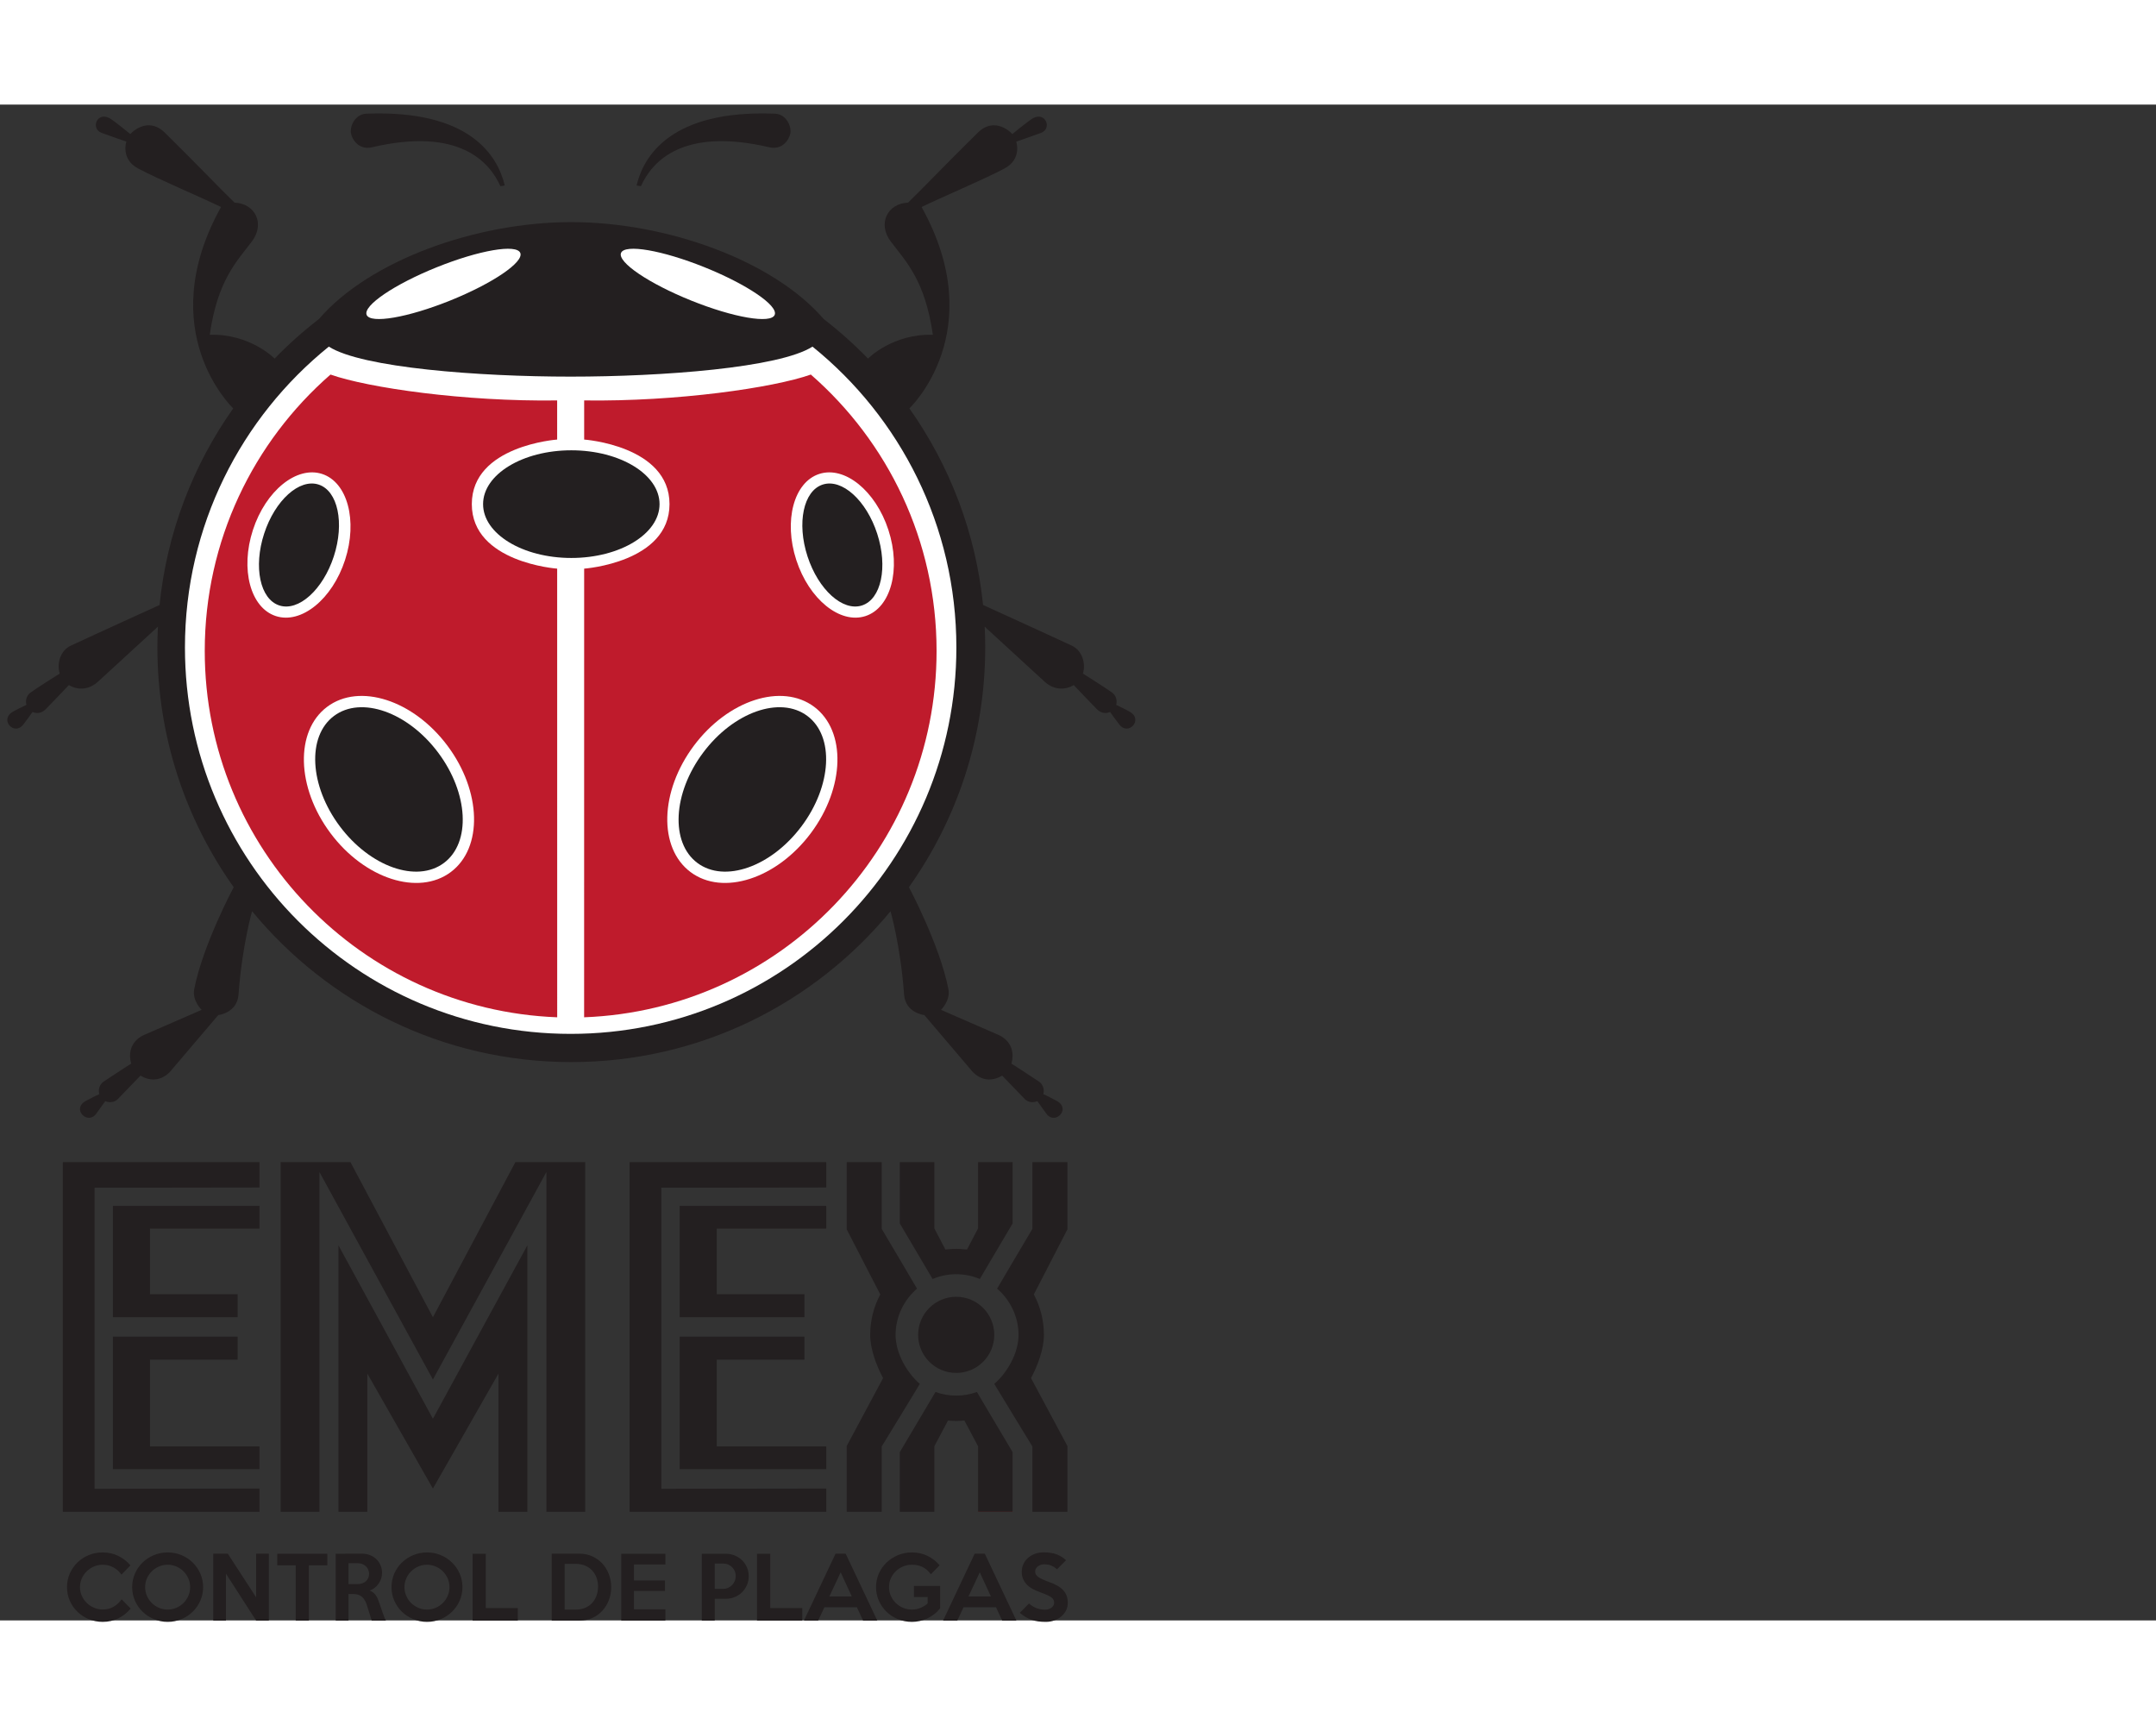 <?xml version="1.0" encoding="UTF-8" standalone="no"?>
<svg
   xmlns:dc="http://purl.org/dc/elements/1.1/"
   xmlns:cc="http://creativecommons.org/ns#"
   xmlns:rdf="http://www.w3.org/1999/02/22-rdf-syntax-ns#"
   xmlns:svg="http://www.w3.org/2000/svg"
   xmlns="http://www.w3.org/2000/svg"
   xmlns:sodipodi="http://sodipodi.sourceforge.net/DTD/sodipodi-0.dtd"
   xmlns:inkscape="http://www.inkscape.org/namespaces/inkscape"
   sodipodi:docname="emex.svg"
   inkscape:version="0.92.4 (5da689c313, 2019-01-14)"
   id="svg8"
   version="1.1"
   viewBox="0 0 396.875 279"
   height="1200"
   width="1500">
  <rect x="0" y="0" width="396.875" height="279" fill="#333333" stroke="none"/>
  <title
     id="title907">logotipo emex control de plagas</title>
  <defs
     id="defs2">
    <clipPath
       clipPathUnits="userSpaceOnUse"
       id="clipPath849">
      <path
         d="M 0,1715.657 H 1343.731 V 0 H 0 Z"
         id="path847"
         inkscape:connector-curvature="0" />
    </clipPath>
  </defs>
  <sodipodi:namedview
     inkscape:window-maximized="1"
     inkscape:window-y="-8"
     inkscape:window-x="-8"
     inkscape:window-height="705"
     inkscape:window-width="1360"
     showgrid="false"
     inkscape:document-rotation="0"
     inkscape:current-layer="g859"
     inkscape:document-units="mm"
     inkscape:cy="631.33213"
     inkscape:cx="498.37329"
     inkscape:zoom="0.35"
     inkscape:pageshadow="2"
     inkscape:pageopacity="0.0"
     borderopacity="1.0"
     bordercolor="#666666"
     pagecolor="#ffffff"
     id="base"
     showborder="true"
     inkscape:showpageshadow="false"
     units="px" />
  <g
     id="layer1"
     inkscape:groupmode="layer"
     inkscape:label="Capa 1">
    <g
       id="g845"
       clip-path="url(#clipPath849)"
       transform="matrix(0.179,0,0,-0.179,-18.787,292.113)">
      <g
         id="g851"
         transform="translate(692.483,1511.067)">
        <path
           d="m 0,0 c -97.991,0 -207.631,-39.388 -259.596,-99.693 -16.133,-12.451 -31.345,-26.032 -45.524,-40.626 0,0 -25.265,25.78 -66.708,24.45 8.097,56.425 27.91,75.514 43.377,96.054 13.576,18.031 3.626,38.904 -17.883,39.871 -15.857,15.315 -36.237,36.969 -71.527,71.768 -18.403,18.148 -35.702,-1.269 -35.702,-1.269 0,0 -16.92,13.938 -21.296,16.312 -12.867,6.977 -19.754,-10.602 -8.336,-15.043 5.853,-2.275 25.644,-9.061 25.644,-9.061 0,0 -6.22,-17.882 12.143,-27.668 20.722,-11.043 66.694,-30.447 85.179,-39.57 -71.162,-128.132 12.556,-207.059 12.556,-207.059 -41.205,-58.281 -68.155,-127.359 -75.769,-202.153 0,0 -66.187,-30.095 -91.378,-41.876 -10.574,-4.944 -14.499,-18.304 -11.296,-28.634 -7.281,-4.713 -21.477,-13.467 -30.025,-19.574 -3.806,-2.718 -5.525,-7.711 -4.214,-12.641 -3.398,-1.676 -9.682,-4.58 -14.046,-7.113 -14.045,-8.155 1.496,-25.01 10.739,-13.23 3.278,4.178 7.612,10.301 9.605,13.049 4.913,-2.146 9.741,-0.952 13.592,2.9 6.434,6.433 18.849,19.663 23.773,24.768 9.303,-5.558 20.7,-4.98 29.963,3.504 17.217,15.767 61.602,56.545 61.602,56.545 -0.348,-7.085 -0.527,-14.215 -0.527,-21.386 0,-91.843 29.043,-176.903 78.446,-246.498 0,0 -31.747,-59.423 -40.568,-104.731 -2.337,-12.002 7.612,-21.385 7.612,-21.385 l -59.322,-25.854 c 0,0 -19.089,-7.25 -13.171,-29.485 -6.163,-3.743 -28.876,-18.848 -28.876,-18.848 0,0 -6.012,-4.378 -3.865,-12.443 -2.328,-0.996 -10.115,-4.913 -14.108,-7.158 -14.498,-8.155 1.861,-24.88 10.783,-13.23 3.262,4.259 6.525,9.333 9.487,13.139 8.003,-3.262 12.805,2.052 12.805,2.052 0,0 18.485,19.212 23.319,24.165 19.936,-11.718 32.382,6.286 32.382,6.286 l 47.664,55.999 c 0,0 19.465,2.119 20.842,21.083 3.624,50.02 13.938,85.709 13.938,85.709 78.193,-94.738 195.855,-155.123 328.286,-155.123 132.429,0 250.089,60.385 328.284,155.123 0,0 10.313,-35.689 13.936,-85.709 1.376,-18.964 20.844,-21.083 20.844,-21.083 l 47.663,-55.999 c 0,0 12.45,-18.004 32.385,-6.286 4.831,-4.953 23.317,-24.165 23.317,-24.165 0,0 4.802,-5.314 12.804,-2.052 2.964,-3.806 6.226,-8.88 9.487,-13.139 8.928,-11.65 25.282,5.075 10.783,13.23 -3.993,2.245 -11.779,6.162 -14.106,7.158 2.145,8.065 -3.864,12.443 -3.864,12.443 0,0 -22.715,15.105 -28.879,18.848 5.919,22.235 -13.169,29.485 -13.169,29.485 l -59.323,25.854 c 0,0 9.947,9.383 7.612,21.385 -8.818,45.308 -40.569,104.731 -40.569,104.731 49.404,69.595 78.446,154.655 78.446,246.498 0,7.171 -0.175,14.301 -0.528,21.386 0,0 44.387,-40.778 61.604,-56.545 9.265,-8.484 20.659,-9.062 29.965,-3.504 4.922,-5.105 17.337,-18.335 23.77,-24.768 3.85,-3.852 8.679,-5.046 13.592,-2.9 1.994,-2.748 6.327,-8.871 9.606,-13.049 9.241,-11.78 24.783,5.075 10.738,13.23 -4.364,2.533 -10.647,5.437 -14.046,7.113 1.312,4.93 -0.408,9.923 -4.212,12.641 -8.55,6.107 -22.747,14.861 -30.024,19.574 3.201,10.33 -0.724,23.69 -11.298,28.634 -25.192,11.781 -91.379,41.876 -91.379,41.876 -7.614,74.794 -34.563,143.872 -75.771,202.153 0,0 83.721,78.927 12.559,207.059 18.484,9.123 64.455,28.527 85.178,39.57 18.367,9.786 12.144,27.668 12.144,27.668 0,0 19.793,6.786 25.644,9.061 11.417,4.441 4.531,22.02 -8.337,15.043 -4.377,-2.374 -21.296,-16.312 -21.296,-16.312 0,0 -17.298,19.417 -35.703,1.269 -35.289,-34.799 -55.667,-56.453 -71.525,-71.768 -21.51,-0.967 -31.461,-21.84 -17.886,-39.871 15.468,-20.54 35.283,-39.629 43.38,-96.054 -41.443,1.33 -66.706,-24.45 -66.706,-24.45 -14.183,14.594 -29.396,28.175 -45.525,40.626 C 207.628,-39.388 97.99,0 0,0"
           style="fill:#231f20;fill-opacity:1;fill-rule:nonzero;stroke:none"
           id="path853"
           inkscape:connector-curvature="0" />
      </g>
      <g
         id="g855"
         transform="translate(691.811,1352.186)">
        <path
           d="m 0,0 c 94.439,0 214.632,9.062 248.696,30.849 90.24,-72.836 147.958,-184.349 147.958,-309.343 0,-219.434 -177.22,-397.324 -396.654,-397.324 -219.433,0 -396.656,177.89 -396.656,397.324 0,124.994 57.72,236.507 147.958,309.343 C -214.636,9.062 -94.438,0 0,0"
           style="fill:#ffffff;fill-opacity:1;fill-rule:nonzero;stroke:none"
           id="path857"
           inkscape:connector-curvature="0" />
      </g>
      <g
         id="g859"
         transform="translate(677.964,693.425)">
        <path
           d="m 0,0 -0.031,461.324 c 0,0 -87.776,6.224 -87.776,66.332 0,60.23 87.765,66.392 87.765,66.392 l -0.003,40.234 C -95.374,632.953 -194.508,647.27 -233.139,660.895 -312.377,591.788 -362.448,490.086 -362.448,376.69 -362.448,173.359 -201.463,7.628 0,0"
           style="fill:#bf1b2c;fill-opacity:1;fill-rule:nonzero;stroke:none"
           id="path861"
           inkscape:connector-curvature="0" />
      </g>
      <g
         id="g863"
         transform="translate(705.656,693.425)">
        <path
           d="m 0,0 0.034,461.324 c 0,0 87.774,6.224 87.774,66.332 0,60.23 -87.766,66.392 -87.766,66.392 l 0.003,40.234 C 95.374,632.953 194.508,647.27 233.139,660.895 312.379,591.788 362.45,490.086 362.45,376.69 362.45,173.359 201.464,7.628 0,0"
           style="fill:#bf1b2c;fill-opacity:1;fill-rule:nonzero;stroke:none"
           id="path865"
           inkscape:connector-curvature="0" />
      </g>
      <g
         id="g867"
         transform="translate(624.044,1548.751)">
        <path
           d="m 0,0 c -7.227,30.278 -35.496,78.06 -142.4,73.804 -11.359,-0.452 -16.946,-12.596 -15.827,-19.906 0.926,-6.043 7.869,-17.867 21.748,-14.619 88.764,20.775 120.488,-14.415 131.997,-40.052 z"
           style="fill:#231f20;fill-opacity:1;fill-rule:nonzero;stroke:none"
           id="path869"
           inkscape:connector-curvature="0" />
      </g>
      <g
         id="g871"
         transform="translate(568.534,842.755)">
        <path
           d="m 0,0 c -33.209,-24.848 -88.589,-6.952 -123.698,39.97 -35.11,46.923 -36.654,105.103 -3.446,129.95 33.208,24.852 88.589,6.952 123.698,-39.966 C 31.665,83.031 33.207,24.852 0,0"
           style="fill:#ffffff;fill-opacity:1;fill-rule:nonzero;stroke:none"
           id="path873"
           inkscape:connector-curvature="0" />
      </g>
      <g
         id="g875"
         transform="translate(783.215,1221.081)">
        <path
           d="m 0,0 c 0,-30.572 -40.625,-55.353 -90.736,-55.353 -50.11,0 -90.732,24.781 -90.732,55.353 0,30.572 40.622,55.352 90.732,55.352 C -40.625,55.352 0,30.572 0,0"
           style="fill:#231f20;fill-opacity:1;fill-rule:nonzero;stroke:none"
           id="path877"
           inkscape:connector-curvature="0" />
      </g>
      <g
         id="g879"
         transform="translate(561.505,852.148)">
        <path
           d="m 0,0 c -27.941,-20.908 -75.905,-4.022 -107.134,37.712 -31.229,41.734 -33.896,92.515 -5.952,113.422 27.941,20.909 75.908,4.022 107.134,-37.709 C 25.277,71.689 27.944,20.909 0,0"
           style="fill:#231f20;fill-opacity:1;fill-rule:nonzero;stroke:none"
           id="path881"
           inkscape:connector-curvature="0" />
      </g>
      <g
         id="g883"
         transform="translate(436.179,1252.123)">
        <path
           d="m 0,0 c 26.174,-8.508 36.743,-48.125 23.618,-88.486 -13.126,-40.355 -44.981,-66.178 -71.151,-57.663 -26.171,8.51 -36.739,48.125 -23.617,88.484 C -58.025,-17.305 -26.17,8.514 0,0"
           style="fill:#ffffff;fill-opacity:1;fill-rule:nonzero;stroke:none"
           id="path885"
           inkscape:connector-curvature="0" />
      </g>
      <g
         id="g887"
         transform="translate(432.626,1241.196)">
        <path
           d="m 0,0 c 19.794,-6.434 26.786,-39.478 15.623,-73.804 -11.163,-34.321 -36.255,-56.931 -56.049,-50.492 -19.791,6.435 -26.782,39.478 -15.623,73.802 C -44.886,-16.168 -19.794,6.438 0,0"
           style="fill:#231f20;fill-opacity:1;fill-rule:nonzero;stroke:none"
           id="path889"
           inkscape:connector-curvature="0" />
      </g>
      <g
         id="g891"
         transform="translate(640.01,1479.357)">
        <path
           d="m 0,0 c 3.809,-9.454 -28.482,-31.362 -72.117,-48.936 -43.637,-17.573 -82.097,-24.158 -85.903,-14.706 -3.806,9.454 28.482,31.365 72.119,48.937 C -42.267,2.87 -3.806,9.452 0,0"
           style="fill:#ffffff;fill-opacity:1;fill-rule:nonzero;stroke:none"
           id="path893"
           inkscape:connector-curvature="0" />
      </g>
      <g
         id="g895"
         transform="translate(815.086,842.755)">
        <path
           d="m 0,0 c 33.207,-24.848 88.588,-6.952 123.697,39.97 35.111,46.923 36.655,105.103 3.449,129.95 C 93.935,194.772 38.554,176.872 3.45,129.954 -31.664,83.031 -33.208,24.852 0,0"
           style="fill:#ffffff;fill-opacity:1;fill-rule:nonzero;stroke:none"
           id="path897"
           inkscape:connector-curvature="0" />
      </g>
      <g
         id="g899"
         transform="translate(822.115,852.148)">
        <path
           d="m 0,0 c 27.944,-20.908 75.908,-4.022 107.135,37.712 31.228,41.734 33.895,92.515 5.954,113.422 C 85.146,172.043 37.181,155.156 5.952,113.425 -25.276,71.689 -27.944,20.909 0,0"
           style="fill:#231f20;fill-opacity:1;fill-rule:nonzero;stroke:none"
           id="path901"
           inkscape:connector-curvature="0" />
      </g>
      <g
         id="g903"
         transform="translate(947.44,1252.123)">
        <path
           d="m 0,0 c -26.174,-8.508 -36.742,-48.125 -23.614,-88.486 13.123,-40.355 44.977,-66.178 71.147,-57.663 26.172,8.51 36.743,48.125 23.621,88.484 C 58.025,-17.305 26.174,8.514 0,0"
           style="fill:#ffffff;fill-opacity:1;fill-rule:nonzero;stroke:none"
           id="path905"
           inkscape:connector-curvature="0" />
      </g>
      <g
         id="g907"
         transform="translate(950.994,1241.196)">
        <path
           d="m 0,0 c -19.794,-6.434 -26.784,-39.478 -15.619,-73.804 11.163,-34.321 36.251,-56.931 56.046,-50.492 19.794,6.435 26.782,39.478 15.624,73.802 C 44.89,-16.168 19.794,6.438 0,0"
           style="fill:#231f20;fill-opacity:1;fill-rule:nonzero;stroke:none"
           id="path909"
           inkscape:connector-curvature="0" />
      </g>
      <g
         id="g911"
         transform="translate(743.61,1479.357)">
        <path
           d="m 0,0 c -3.809,-9.454 28.482,-31.362 72.117,-48.936 43.636,-17.573 82.099,-24.158 85.904,-14.706 3.805,9.454 -28.484,31.365 -72.12,48.937 C 42.268,2.87 3.806,9.452 0,0"
           style="fill:#ffffff;fill-opacity:1;fill-rule:nonzero;stroke:none"
           id="path913"
           inkscape:connector-curvature="0" />
      </g>
      <g
         id="g915"
         transform="translate(759.576,1548.751)">
        <path
           d="M 0,0 C 7.229,30.278 35.497,78.06 142.4,73.804 153.759,73.352 159.345,61.208 158.227,53.898 157.302,47.855 150.358,36.031 136.482,39.279 47.718,60.054 15.99,24.864 4.483,-0.773 Z"
           style="fill:#231f20;fill-opacity:1;fill-rule:nonzero;stroke:none"
           id="path917"
           inkscape:connector-curvature="0" />
      </g>
      <g
         id="g919"
         transform="translate(371.817,544.492)">
        <path
           d="M 0,0 H -202.256 V -359.565 H 0 v 23.923 l -169.634,-0.244 V -26.341 L 0,-26.097 Z"
           style="fill:#231f20;fill-opacity:1;fill-rule:nonzero;stroke:none"
           id="path921"
           inkscape:connector-curvature="0" />
      </g>
      <g
         id="g923"
         transform="translate(371.817,499.547)">
        <path
           d="m 0,0 h -150.786 v -114.539 h 128.313 v 23.679 h -90.132 v 67.419 H 0 Z"
           style="fill:#231f20;fill-opacity:1;fill-rule:nonzero;stroke:none"
           id="path925"
           inkscape:connector-curvature="0" />
      </g>
      <g
         id="g927"
         transform="translate(371.817,228.785)">
        <path
           d="m 0,0 h -150.786 v 136.287 h 128.313 v -23.679 h -90.132 V 23.442 H 0 Z"
           style="fill:#231f20;fill-opacity:1;fill-rule:nonzero;stroke:none"
           id="path929"
           inkscape:connector-curvature="0" />
      </g>
      <g
         id="g931"
         transform="translate(954.661,544.492)">
        <path
           d="M 0,0 H -202.256 V -359.565 H 0 v 23.923 l -169.634,-0.244 V -26.341 L 0,-26.097 Z"
           style="fill:#231f20;fill-opacity:1;fill-rule:nonzero;stroke:none"
           id="path933"
           inkscape:connector-curvature="0" />
      </g>
      <g
         id="g935"
         transform="translate(954.661,499.547)">
        <path
           d="m 0,0 h -150.784 v -114.539 h 128.311 v 23.679 h -90.132 v 67.419 H 0 Z"
           style="fill:#231f20;fill-opacity:1;fill-rule:nonzero;stroke:none"
           id="path937"
           inkscape:connector-curvature="0" />
      </g>
      <g
         id="g939"
         transform="translate(954.661,228.785)">
        <path
           d="m 0,0 h -150.784 v 136.287 h 128.311 v -23.679 h -90.132 V 23.442 H 0 Z"
           style="fill:#231f20;fill-opacity:1;fill-rule:nonzero;stroke:none"
           id="path941"
           inkscape:connector-curvature="0" />
      </g>
      <g
         id="g943"
         transform="translate(550.15,320.971)">
        <path
           d="m 0,0 116.714,213.373 v -349.416 h 39.871 V 223.522 H 84.817 L 0,64.038 -84.817,223.522 h -71.768 v -359.565 h 39.871 v 349.416 z"
           style="fill:#231f20;fill-opacity:1;fill-rule:nonzero;stroke:none"
           id="path945"
           inkscape:connector-curvature="0" />
      </g>
      <g
         id="g947"
         transform="translate(550.15,208.85)">
        <path
           d="M 0,0 67.419,118.163 V -23.923 H 97.141 V 250.1 L 0,71.768 -97.141,250.1 V -23.923 h 29.723 v 142.086 z"
           style="fill:#231f20;fill-opacity:1;fill-rule:nonzero;stroke:none"
           id="path949"
           inkscape:connector-curvature="0" />
      </g>
      <g
         id="g951"
         transform="translate(1127.444,366.887)">
        <path
           d="m 0,0 c 0,-21.62 -17.529,-39.149 -39.15,-39.149 -21.621,0 -39.15,17.529 -39.15,39.149 0,21.621 17.529,39.149 39.15,39.149 C -17.529,39.149 0,21.621 0,0"
           style="fill:#231f20;fill-opacity:1;fill-rule:nonzero;stroke:none"
           id="path953"
           inkscape:connector-curvature="0" />
      </g>
      <g
         id="g955"
         transform="translate(1088.293,429.234)">
        <path
           d="M 0,0 C 8.608,0 16.809,-1.745 24.269,-4.899 L 57.998,52.19 v 63.068 H 22.476 V 47.115 L 11.12,25.4 c 0,0 -7.353,0.698 -11.12,0.698 -3.767,0 -11.12,-0.698 -11.12,-0.698 l -11.356,21.715 v 68.143 H -57.999 V 52.19 l 33.73,-57.089 C -16.811,-1.745 -8.608,0 0,0"
           style="fill:#231f20;fill-opacity:1;fill-rule:nonzero;stroke:none"
           id="path957"
           inkscape:connector-curvature="0" />
      </g>
      <g
         id="g959"
         transform="translate(1025.946,366.887)">
        <path
           d="m 0,0 c 0,-18.893 11.669,-38.993 24.951,-50.425 0.082,-0.071 -39.207,-64.352 -39.207,-64.352 v -67.183 h -36.007 v 67.665 l 37.422,69.825 c -6.611,12.392 -13.258,29.442 -13.258,44.47 0,15.028 3.746,29.178 10.359,41.571 l -34.523,66.926 v 69.108 h 36.007 v -68.627 c 0,0 36.389,-61.381 36.305,-61.453 C 8.77,36.094 0,18.894 0,0"
           style="fill:#231f20;fill-opacity:1;fill-rule:nonzero;stroke:none"
           id="path961"
           inkscape:connector-curvature="0" />
      </g>
      <g
         id="g963"
         transform="translate(1152.391,366.887)">
        <path
           d="m 0,0 c 0,-18.893 -11.668,-38.993 -24.947,-50.425 -0.084,-0.071 39.205,-64.352 39.205,-64.352 v -67.183 h 36.004 v 67.665 L 12.842,-44.47 C 19.454,-32.078 26.1,-15.028 26.1,0 c 0,15.028 -3.747,29.178 -10.36,41.571 l 34.522,66.926 v 69.108 H 14.258 v -68.627 c 0,0 -36.388,-61.381 -36.307,-61.453 C -8.768,36.094 0,18.894 0,0"
           style="fill:#231f20;fill-opacity:1;fill-rule:nonzero;stroke:none"
           id="path965"
           inkscape:connector-curvature="0" />
      </g>
      <g
         id="g967"
         transform="translate(1146.292,184.927)">
        <path
           d="M 0,0 H -35.522"
           style="fill:none;stroke:#ed1c24;stroke-width:0.25;stroke-linecap:butt;stroke-linejoin:miter;stroke-miterlimit:10;stroke-dasharray:none;stroke-opacity:1"
           id="path969"
           inkscape:connector-curvature="0" />
      </g>
      <g
         id="g971"
         transform="translate(1088.292,278.316)">
        <path
           d="m 0,0 c 2.305,0 5.956,0.26 8.44,0.465 l 14.035,-26.438 v -67.416 h 35.522 v 61.376 L 21.302,29.83 C 14.657,27.414 7.48,26.097 0,26.097 h 0.002 c -7.481,0 -14.657,1.317 -21.304,3.733 l -36.695,-61.843 v -61.376 h 35.523 v 67.416 L -8.44,0.465 C -5.956,0.26 -2.303,0 0.002,0 Z"
           style="fill:#231f20;fill-opacity:1;fill-rule:nonzero;stroke:none"
           id="path973"
           inkscape:connector-curvature="0" />
      </g>
      <g
         id="g975"
         transform="translate(239.332,85.435)">
        <path
           d="m 0,0 c -3.441,-4.187 -7.614,-7.514 -12.517,-9.979 -4.904,-2.466 -10.311,-3.7 -16.217,-3.7 -5.106,0 -9.894,0.933 -14.367,2.796 -4.474,1.863 -8.367,4.401 -11.676,7.614 -3.31,3.211 -5.921,6.982 -7.829,11.313 -1.909,4.33 -2.863,8.99 -2.863,13.98 0,4.99 0.954,9.649 2.863,13.98 1.908,4.33 4.519,8.115 7.829,11.356 3.309,3.24 7.202,5.777 11.676,7.614 4.473,1.835 9.261,2.753 14.367,2.753 5.906,0 11.313,-1.234 16.217,-3.7 4.903,-2.466 8.99,-5.678 12.259,-9.635 l -9.205,-9.464 c -2.123,3.04 -4.861,5.492 -8.216,7.356 -3.355,1.863 -7.041,2.796 -11.055,2.796 -3.213,0 -6.237,-0.617 -9.077,-1.85 -2.839,-1.233 -5.32,-2.896 -7.441,-4.989 -2.123,-2.095 -3.8,-4.532 -5.033,-7.313 -1.234,-2.782 -1.85,-5.751 -1.85,-8.904 0,-3.097 0.616,-6.037 1.85,-8.818 1.233,-2.783 2.91,-5.22 5.033,-7.313 2.121,-2.094 4.602,-3.757 7.441,-4.99 2.84,-1.234 5.864,-1.849 9.077,-1.849 4.244,0 8.001,0.959 11.27,2.882 3.269,1.921 5.992,4.459 8.173,7.614 z"
           style="fill:#231f20;fill-opacity:1;fill-rule:nonzero;stroke:none"
           id="path977"
           inkscape:connector-curvature="0" />
      </g>
      <g
         id="g979"
         transform="translate(300.5,107.459)">
        <path
           d="m 0,0 c 0,3.154 -0.604,6.122 -1.811,8.904 -1.207,2.781 -2.859,5.219 -4.956,7.313 -2.097,2.093 -4.554,3.756 -7.369,4.99 -2.814,1.232 -5.803,1.849 -8.963,1.849 -3.218,0 -6.236,-0.617 -9.051,-1.849 -2.815,-1.234 -5.272,-2.897 -7.369,-4.99 -2.097,-2.094 -3.749,-4.532 -4.956,-7.313 -1.207,-2.782 -1.81,-5.75 -1.81,-8.904 0,-3.097 0.603,-6.052 1.81,-8.861 1.207,-2.811 2.859,-5.263 4.956,-7.356 2.097,-2.094 4.554,-3.757 7.369,-4.99 2.815,-1.234 5.833,-1.849 9.051,-1.849 3.16,0 6.149,0.615 8.963,1.849 2.815,1.233 5.272,2.896 7.369,4.99 2.097,2.093 3.749,4.545 4.956,7.356 C -0.604,-6.052 0,-3.097 0,0 m 13.335,0 c 0,-4.933 -0.96,-9.579 -2.879,-13.937 -1.92,-4.359 -4.54,-8.145 -7.863,-11.356 -3.323,-3.213 -7.189,-5.751 -11.601,-7.614 -4.411,-1.863 -9.108,-2.796 -14.091,-2.796 -4.985,0 -9.696,0.933 -14.136,2.796 -4.44,1.863 -8.321,4.401 -11.644,7.614 -3.323,3.211 -5.943,6.982 -7.862,11.313 -1.92,4.33 -2.878,8.99 -2.878,13.98 0,4.99 0.958,9.664 2.878,14.023 1.919,4.358 4.539,8.143 7.862,11.356 3.323,3.212 7.204,5.735 11.644,7.571 4.44,1.835 9.151,2.753 14.136,2.753 4.983,0 9.68,-0.918 14.091,-2.753 C -4.596,31.114 -0.73,28.576 2.593,25.336 5.916,22.095 8.536,18.31 10.456,13.98 12.375,9.649 13.335,4.99 13.335,0"
           style="fill:#231f20;fill-opacity:1;fill-rule:nonzero;stroke:none"
           id="path981"
           inkscape:connector-curvature="0" />
      </g>
      <g
         id="g983"
         transform="translate(381.455,73.047)">
        <path
           d="M 0,0 H -13.077 L -44.134,48.263 V 0 H -57.21 v 68.825 h 14.969 L -13.077,23.917 V 68.825 H 0 Z"
           style="fill:#231f20;fill-opacity:1;fill-rule:nonzero;stroke:none"
           id="path985"
           inkscape:connector-curvature="0" />
      </g>
      <g
         id="g987"
         transform="translate(441.59,129.913)">
        <path
           d="M 0,0 H -19.013 V -56.866 H -32.52 V 0 H -51.533 V 11.872 H 0 Z"
           style="fill:#231f20;fill-opacity:1;fill-rule:nonzero;stroke:none"
           id="path989"
           inkscape:connector-curvature="0" />
      </g>
      <g
         id="g991"
         transform="translate(484.518,121.138)">
        <path
           d="m 0,0 c 0,1.605 -0.301,3.067 -0.903,4.387 -0.603,1.319 -1.42,2.466 -2.452,3.442 -1.032,0.974 -2.252,1.734 -3.656,2.28 -1.406,0.544 -2.912,0.817 -4.517,0.817 h -9.636 v -21.422 h 9.636 c 1.605,0 3.111,0.244 4.517,0.731 1.404,0.487 2.624,1.19 3.656,2.108 1.032,0.917 1.849,2.022 2.452,3.312 C -0.301,-3.054 0,-1.606 0,0 M 17.378,-48.091 H 2.694 l -4.892,15.657 c -0.515,1.721 -1.158,3.298 -1.93,4.732 -0.773,1.433 -1.703,2.667 -2.789,3.699 -1.088,1.033 -2.389,1.835 -3.906,2.409 -1.516,0.573 -3.304,0.861 -5.363,0.861 h -4.978 v -27.358 h -13.162 v 68.738 l 27.137,0.086 c 2.92,0 5.639,-0.502 8.158,-1.505 2.519,-1.004 4.694,-2.395 6.527,-4.173 1.83,-1.778 3.262,-3.871 4.293,-6.28 1.03,-2.409 1.546,-5.019 1.546,-7.829 0,-2.008 -0.315,-3.957 -0.941,-5.85 -0.627,-1.892 -1.51,-3.643 -2.65,-5.248 -1.14,-1.606 -2.492,-3.025 -4.058,-4.258 -1.567,-1.234 -3.29,-2.166 -5.17,-2.796 2.164,-0.804 3.931,-1.965 5.299,-3.484 1.369,-1.521 2.451,-3.342 3.249,-5.463 0.398,-0.976 0.769,-1.951 1.111,-2.925 0.341,-0.976 0.697,-1.994 1.068,-3.055 0.371,-1.062 0.77,-2.208 1.198,-3.441 0.427,-1.234 0.896,-2.595 1.41,-4.086 0.63,-1.893 1.218,-3.514 1.764,-4.861 0.544,-1.348 1.132,-2.538 1.763,-3.57"
           style="fill:#231f20;fill-opacity:1;fill-rule:nonzero;stroke:none"
           id="path993"
           inkscape:connector-curvature="0" />
      </g>
      <g
         id="g995"
         transform="translate(567.193,107.459)">
        <path
           d="m 0,0 c 0,3.154 -0.604,6.122 -1.811,8.904 -1.207,2.781 -2.859,5.219 -4.956,7.313 -2.097,2.093 -4.554,3.756 -7.369,4.99 -2.815,1.232 -5.803,1.849 -8.963,1.849 -3.218,0 -6.236,-0.617 -9.051,-1.849 -2.815,-1.234 -5.272,-2.897 -7.369,-4.99 -2.097,-2.094 -3.749,-4.532 -4.956,-7.313 -1.207,-2.782 -1.81,-5.75 -1.81,-8.904 0,-3.097 0.603,-6.052 1.81,-8.861 1.207,-2.811 2.859,-5.263 4.956,-7.356 2.097,-2.094 4.554,-3.757 7.369,-4.99 2.815,-1.234 5.833,-1.849 9.051,-1.849 3.16,0 6.148,0.615 8.963,1.849 2.815,1.233 5.272,2.896 7.369,4.99 2.097,2.093 3.749,4.545 4.956,7.356 C -0.604,-6.052 0,-3.097 0,0 m 13.335,0 c 0,-4.933 -0.96,-9.579 -2.879,-13.937 -1.92,-4.359 -4.54,-8.145 -7.863,-11.356 -3.323,-3.213 -7.189,-5.751 -11.601,-7.614 -4.411,-1.863 -9.108,-2.796 -14.091,-2.796 -4.985,0 -9.696,0.933 -14.136,2.796 -4.44,1.863 -8.321,4.401 -11.644,7.614 -3.323,3.211 -5.943,6.982 -7.862,11.313 -1.92,4.33 -2.878,8.99 -2.878,13.98 0,4.99 0.958,9.664 2.878,14.023 1.919,4.358 4.539,8.143 7.862,11.356 3.323,3.212 7.204,5.735 11.644,7.571 4.44,1.835 9.151,2.753 14.136,2.753 4.983,0 9.68,-0.918 14.091,-2.753 C -4.596,31.114 -0.73,28.576 2.593,25.336 5.916,22.095 8.536,18.31 10.456,13.98 12.375,9.649 13.335,4.99 13.335,0"
           style="fill:#231f20;fill-opacity:1;fill-rule:nonzero;stroke:none"
           id="path997"
           inkscape:connector-curvature="0" />
      </g>
      <g
         id="g999"
         transform="translate(637.479,73.047)">
        <path
           d="m 0,0 h -46.542 v 68.739 h 13.593 V 12.905 H 0 Z"
           style="fill:#231f20;fill-opacity:1;fill-rule:nonzero;stroke:none"
           id="path1001"
           inkscape:connector-curvature="0" />
      </g>
      <g
         id="g1003"
         transform="translate(719.981,107.803)">
        <path
           d="m 0,0 c 0.057,3.211 -0.43,6.251 -1.462,9.119 -1.033,2.868 -2.525,5.377 -4.474,7.528 -1.95,2.151 -4.345,3.842 -7.184,5.076 -2.838,1.233 -6.036,1.85 -9.592,1.85 H -34.326 V -23.4 h 11.614 c 3.498,0 6.638,0.587 9.42,1.763 2.782,1.175 5.147,2.81 7.098,4.904 1.949,2.093 3.454,4.56 4.517,7.399 C -0.617,-6.495 -0.058,-3.385 0,0 m 13.507,-0.344 c 0,-4.761 -0.804,-9.22 -2.409,-13.378 -1.606,-4.159 -3.843,-7.8 -6.71,-10.926 -2.869,-3.126 -6.295,-5.592 -10.281,-7.398 -3.987,-1.807 -8.332,-2.71 -13.034,-2.71 h -28.734 v 68.824 h 28.734 c 4.702,0 9.047,-0.918 13.034,-2.753 3.986,-1.836 7.412,-4.301 10.281,-7.398 2.867,-3.097 5.104,-6.74 6.71,-10.926 1.605,-4.188 2.409,-8.633 2.409,-13.335"
           style="fill:#231f20;fill-opacity:1;fill-rule:nonzero;stroke:none"
           id="path1005"
           inkscape:connector-curvature="0" />
      </g>
      <g
         id="g1007"
         transform="translate(789.236,73.047)">
        <path
           d="M 0,0 H -45.424 V 68.739 H 0 V 57.727 H -32.347 V 41.295 H -0.43 V 30.541 H -32.347 V 11.614 H 0 Z"
           style="fill:#231f20;fill-opacity:1;fill-rule:nonzero;stroke:none"
           id="path1009"
           inkscape:connector-curvature="0" />
      </g>
      <g
         id="g1011"
         transform="translate(861.586,118.901)">
        <path
           d="m 0,0 c 0,1.777 -0.331,3.441 -0.989,4.99 -0.66,1.548 -1.564,2.895 -2.71,4.043 -1.148,1.147 -2.495,2.065 -4.044,2.753 -1.549,0.688 -3.213,1.033 -4.989,1.033 h -8.862 v -25.982 h 8.862 c 1.776,0 3.44,0.358 4.989,1.076 1.549,0.716 2.896,1.677 4.044,2.882 1.146,1.204 2.05,2.594 2.71,4.172 C -0.331,-3.456 0,-1.779 0,0 m 13.335,-0.172 c 0,-3.269 -0.619,-6.323 -1.856,-9.162 -1.236,-2.839 -2.917,-5.306 -5.044,-7.399 -2.126,-2.094 -4.628,-3.729 -7.502,-4.904 -2.876,-1.176 -5.923,-1.763 -9.142,-1.763 h -11.385 v -22.454 h -13.335 v 68.738 h 24.736 c 3.216,0 6.261,-0.589 9.134,-1.763 2.873,-1.177 5.372,-2.797 7.499,-4.861 2.125,-2.065 3.806,-4.503 5.041,-7.313 1.235,-2.811 1.854,-5.85 1.854,-9.119"
           style="fill:#231f20;fill-opacity:1;fill-rule:nonzero;stroke:none"
           id="path1013"
           inkscape:connector-curvature="0" />
      </g>
      <g
         id="g1015"
         transform="translate(929.98,73.047)">
        <path
           d="M 0,0 H -46.543 V 68.739 H -32.95 V 12.905 H 0 Z"
           style="fill:#231f20;fill-opacity:1;fill-rule:nonzero;stroke:none"
           id="path1017"
           inkscape:connector-curvature="0" />
      </g>
      <g
         id="g1019"
         transform="translate(980.91,97.91)">
        <path
           d="M 0,0 -11.442,24.777 -23.057,0 Z M 26.239,-24.863 H 11.614 l -6.366,13.765 h -33.38 l -6.452,-13.765 h -14.625 l 32.519,68.825 h 10.41 z"
           style="fill:#231f20;fill-opacity:1;fill-rule:nonzero;stroke:none"
           id="path1021"
           inkscape:connector-curvature="0" />
      </g>
      <g
         id="g1023"
         transform="translate(1071.759,85.693)">
        <path
           d="m 0,0 c -1.951,-2.409 -4.073,-4.488 -6.366,-6.237 -2.295,-1.75 -4.689,-3.198 -7.184,-4.345 -2.495,-1.148 -5.048,-1.993 -7.657,-2.538 -2.61,-0.544 -5.205,-0.817 -7.785,-0.817 -5.106,0 -9.894,0.918 -14.368,2.753 -4.473,1.835 -8.374,4.358 -11.7,7.571 -3.327,3.211 -5.966,6.997 -7.915,11.356 -1.95,4.358 -2.924,9.061 -2.924,14.109 0,4.932 0.959,9.563 2.881,13.894 1.921,4.33 4.56,8.1 7.915,11.313 3.355,3.211 7.27,5.749 11.743,7.614 4.474,1.863 9.262,2.796 14.368,2.796 5.906,0 11.283,-1.205 16.13,-3.614 4.846,-2.408 8.961,-5.621 12.346,-9.635 l -9.019,-9.205 c -2.576,3.497 -5.468,6.007 -8.674,7.527 -3.208,1.519 -6.786,2.28 -10.736,2.28 -3.264,0 -6.327,-0.602 -9.191,-1.807 -2.863,-1.204 -5.367,-2.853 -7.516,-4.946 -2.147,-2.095 -3.836,-4.532 -5.067,-7.313 -1.232,-2.782 -1.846,-5.751 -1.846,-8.904 0,-3.213 0.614,-6.209 1.846,-8.99 1.23,-2.783 2.918,-5.235 5.065,-7.356 2.145,-2.122 4.65,-3.785 7.511,-4.99 2.861,-1.204 5.923,-1.807 9.185,-1.807 3.091,0 6.009,0.573 8.757,1.721 2.745,1.147 5.207,2.667 7.383,4.56 v 6.624 h -14.11 V 22.97 H 0 Z"
           style="fill:#231f20;fill-opacity:1;fill-rule:nonzero;stroke:none"
           id="path1025"
           inkscape:connector-curvature="0" />
      </g>
      <g
         id="g1027"
         transform="translate(1123.978,97.91)">
        <path
           d="M 0,0 -11.441,24.777 -23.056,0 Z M 26.24,-24.863 H 11.615 l -6.366,13.765 h -33.38 l -6.453,-13.765 h -14.625 l 32.52,68.825 H -6.28 Z"
           style="fill:#231f20;fill-opacity:1;fill-rule:nonzero;stroke:none"
           id="path1029"
           inkscape:connector-curvature="0" />
      </g>
      <g
         id="g1031"
         transform="translate(1203.04,91.113)">
        <path
           d="m 0,0 c 0,-2.581 -0.559,-5.033 -1.677,-7.355 -1.119,-2.323 -2.682,-4.375 -4.689,-6.152 -2.009,-1.778 -4.387,-3.198 -7.141,-4.258 -2.753,-1.061 -5.793,-1.592 -9.119,-1.592 -2.983,0 -5.665,0.172 -8.044,0.516 -2.38,0.344 -4.617,0.889 -6.71,1.635 -2.095,0.745 -4.101,1.706 -6.023,2.882 -1.922,1.175 -3.914,2.594 -5.978,4.259 l 9.463,9.549 c 2.752,-2.295 5.448,-3.914 8.087,-4.861 2.637,-0.946 5.506,-1.419 8.603,-1.419 1.261,0 2.452,0.185 3.57,0.559 1.118,0.372 2.093,0.873 2.925,1.505 0.831,0.631 1.491,1.377 1.979,2.237 0.486,0.86 0.731,1.807 0.731,2.839 0,1.089 -0.202,2.065 -0.602,2.925 -0.402,0.861 -1.119,1.691 -2.151,2.495 -1.032,0.803 -2.467,1.62 -4.301,2.452 -1.837,0.831 -4.188,1.764 -7.055,2.796 -2.524,0.917 -4.947,1.964 -7.269,3.14 -2.323,1.175 -4.36,2.595 -6.109,4.259 -1.75,1.662 -3.155,3.613 -4.215,5.85 -1.062,2.237 -1.592,4.874 -1.592,7.915 0,2.925 0.588,5.62 1.764,8.086 1.175,2.466 2.781,4.574 4.818,6.324 2.035,1.749 4.415,3.11 7.14,4.086 2.723,0.975 5.663,1.463 8.818,1.463 5.277,0 9.722,-0.688 13.335,-2.065 3.613,-1.376 6.825,-3.385 9.635,-6.022 l -9.291,-9.378 c -1.72,1.663 -3.643,2.939 -5.764,3.829 -2.122,0.888 -4.617,1.333 -7.485,1.333 -1.32,0 -2.537,-0.201 -3.656,-0.602 -1.118,-0.402 -2.08,-0.933 -2.882,-1.591 -0.804,-0.66 -1.449,-1.435 -1.936,-2.323 -0.488,-0.89 -0.731,-1.822 -0.731,-2.796 0,-1.09 0.228,-2.08 0.688,-2.968 0.459,-0.89 1.233,-1.75 2.323,-2.581 1.089,-0.832 2.538,-1.664 4.345,-2.495 1.806,-0.832 4.057,-1.736 6.753,-2.71 3.442,-1.204 6.395,-2.525 8.861,-3.958 2.466,-1.434 4.474,-3.011 6.022,-4.731 C -3.011,11.356 -1.864,9.42 -1.118,7.27 -0.374,5.119 0,2.695 0,0"
           style="fill:#231f20;fill-opacity:1;fill-rule:nonzero;stroke:none"
           id="path1033"
           inkscape:connector-curvature="0" />
      </g>
    </g>
  </g>
</svg>
